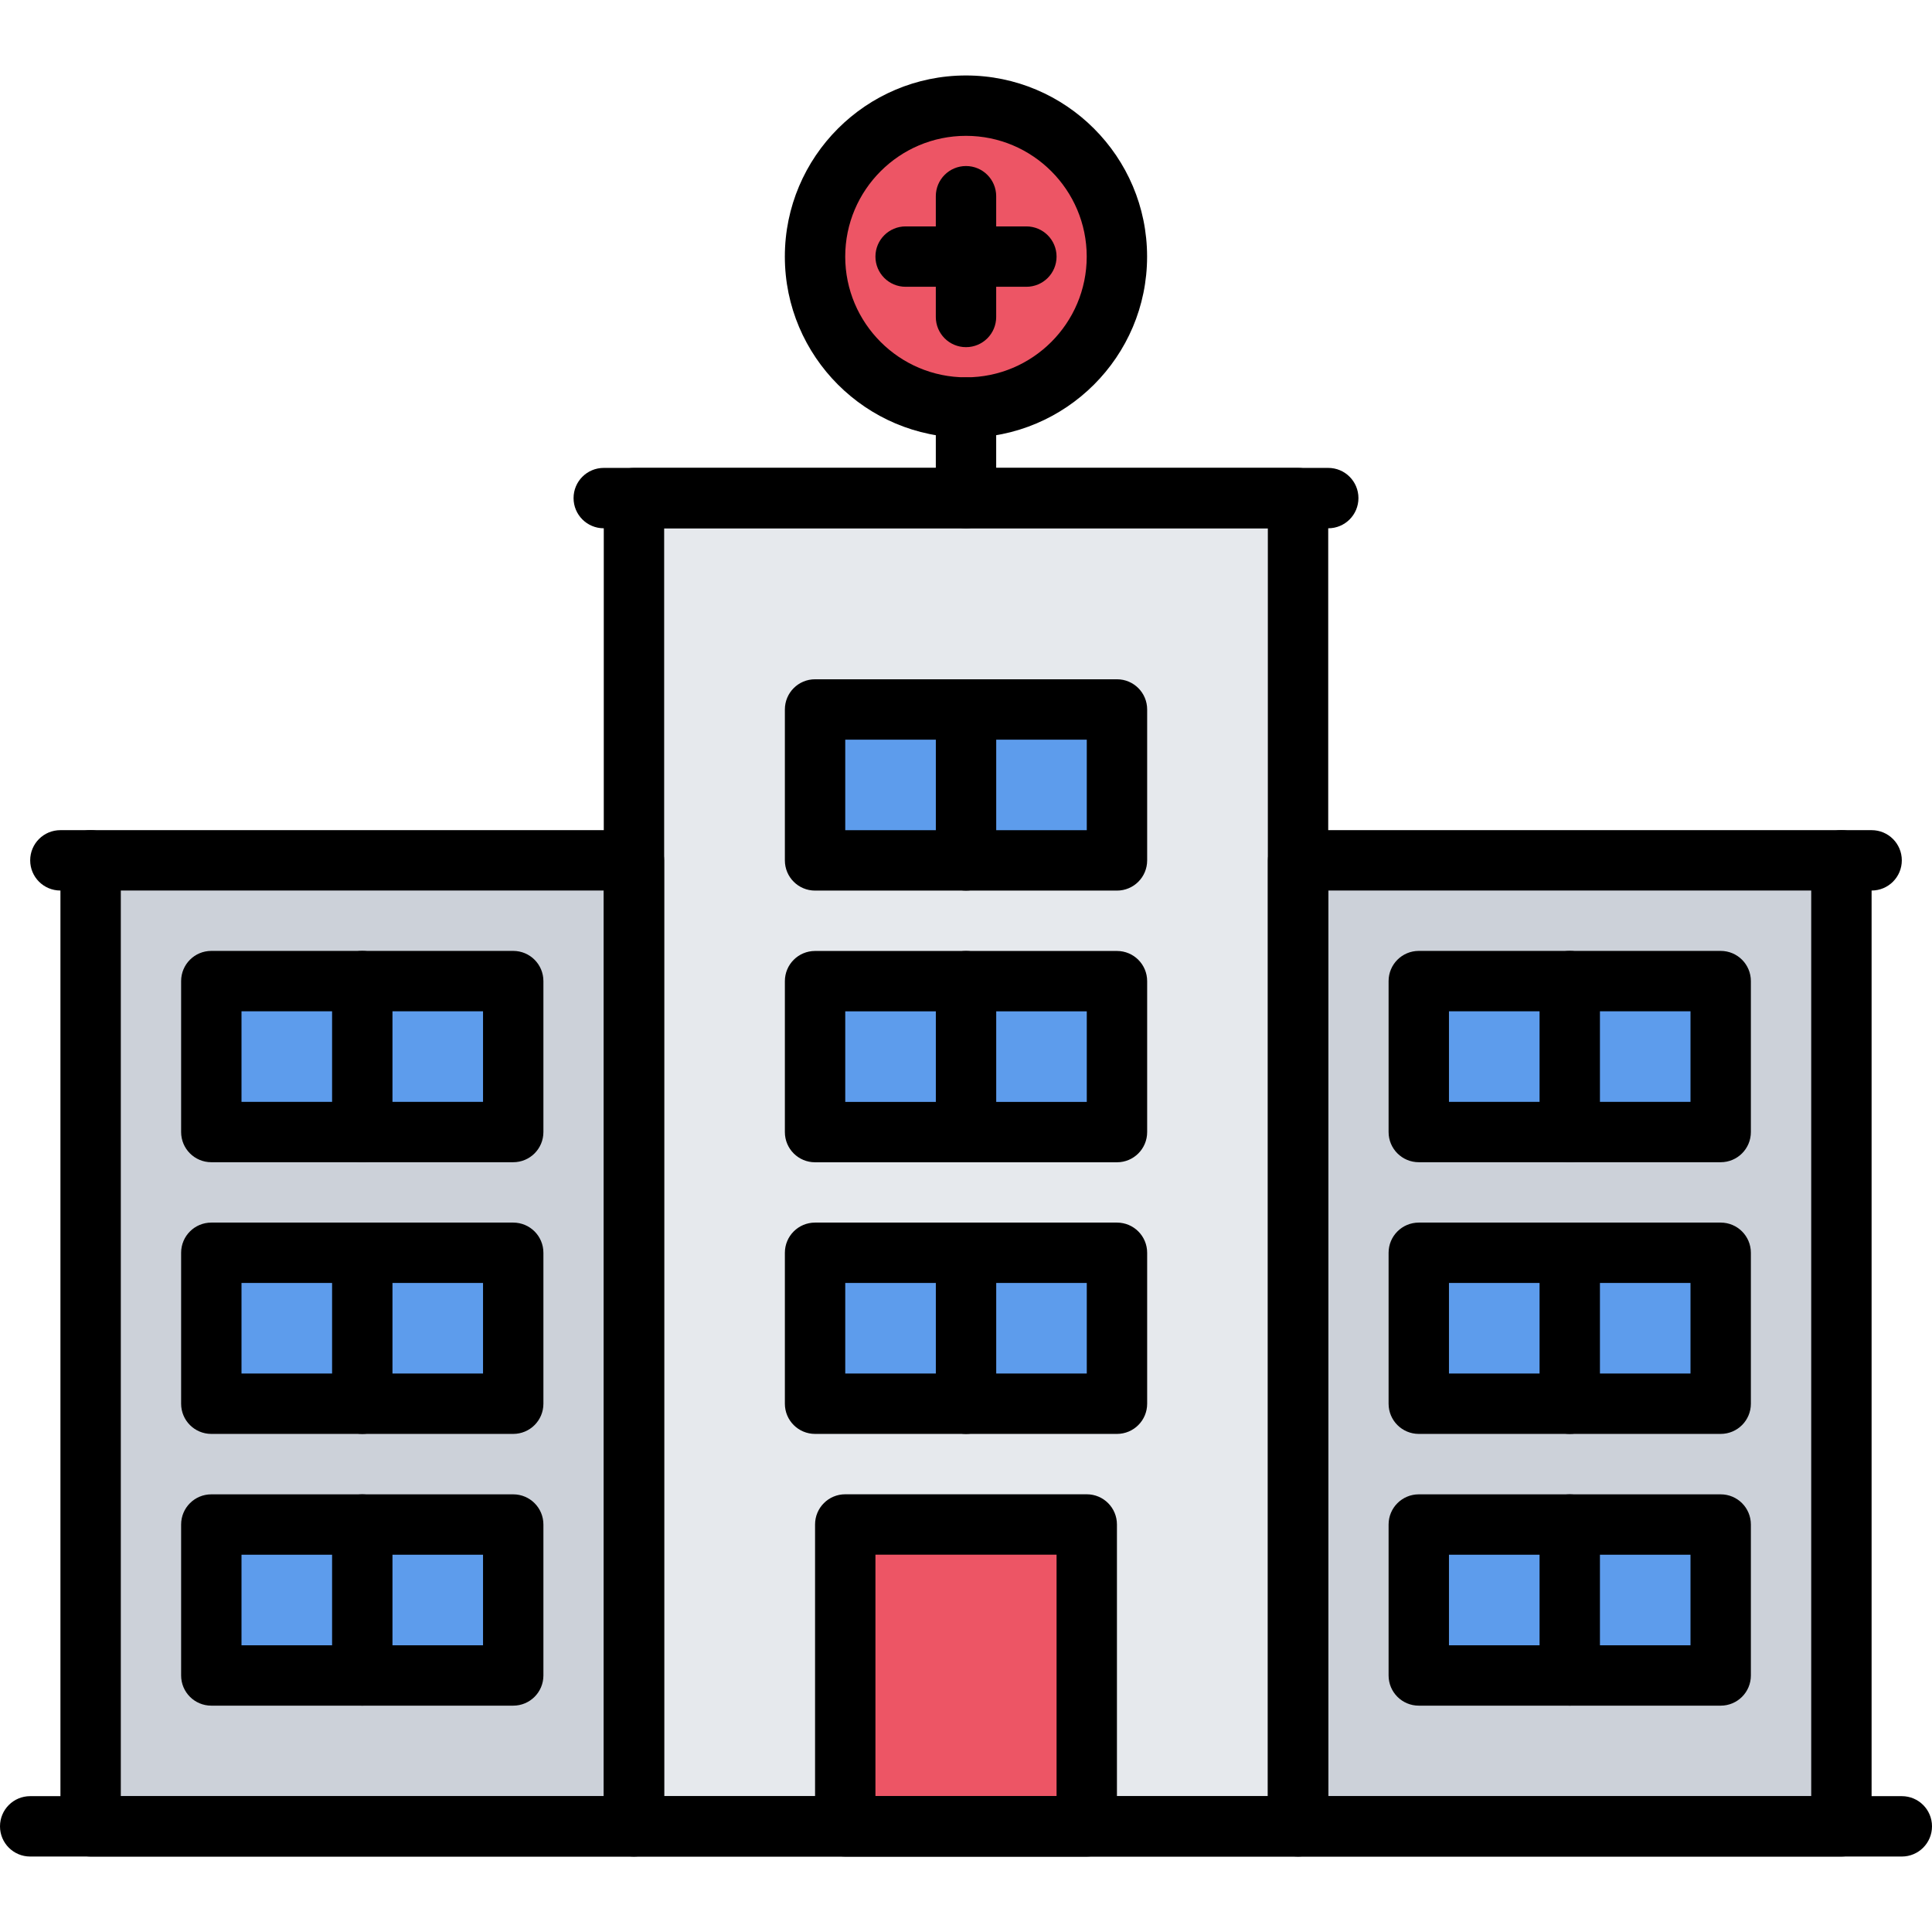 <svg id="icons" enable-background="new 0 0 64 64" height="512" viewBox="0 0 64 64" width="512" xmlns="http://www.w3.org/2000/svg"><path d="m43 28.5h18v32h-18z" fill="#ccd1d9"/><path d="m32 16.5h-11v12 32h7v-10h8v10h7v-32-12z" fill="#e6e9ed"/><path d="m3 28.5h18v32h-18z" fill="#ccd1d9"/><path d="m47 41.5h5v5h-5z" fill="#5d9cec"/><circle cx="32" cy="8.5" fill="#ed5565" r="5"/><g fill="#5d9cec"><path d="m27 23.5h5v5h-5z"/><path d="m32 32.5h5v5h-5z"/><path d="m47 32.5h5v5h-5z"/><path d="m47 50.5h5v5h-5z"/><path d="m32 41.5h5v5h-5z"/><path d="m52 41.5h5v5h-5z"/><path d="m52 32.5h5v5h-5z"/><path d="m27 32.5h5v5h-5z"/><path d="m27 41.5h5v5h-5z"/><path d="m7 50.5h5v5h-5z"/><path d="m12 50.5h5v5h-5z"/></g><path d="m28 50.5h8v10h-8z" fill="#ed5565"/><path d="m12 32.5h5v5h-5z" fill="#5d9cec"/><path d="m7 41.5h5v5h-5z" fill="#5d9cec"/><path d="m12 41.5h5v5h-5z" fill="#5d9cec"/><path d="m32 23.5h5v5h-5z" fill="#5d9cec"/><path d="m52 50.5h5v5h-5z" fill="#5d9cec"/><path d="m7 32.5h5v5h-5z" fill="#5d9cec"/><path d="m63 61.5h-62c-.553 0-1-.447-1-1s.447-1 1-1h62c.553 0 1 .447 1 1s-.447 1-1 1z"/><path d="m42.999 61.5h-21.998c-.553 0-1-.447-1-1v-44c0-.553.447-1 1-1h21.998c.553 0 1 .447 1 1v44c0 .553-.447 1-1 1zm-20.998-2h19.998v-42h-19.998z"/><path d="m60.999 61.5h-17.998c-.553 0-1-.447-1-1v-32c0-.553.447-1 1-1h17.998c.553 0 1 .447 1 1v32c0 .553-.447 1-1 1zm-16.998-2h15.998v-30h-15.998z"/><path d="m21 61.5h-17.998c-.553 0-1-.447-1-1v-32c0-.553.447-1 1-1h17.998c.553 0 1 .447 1 1v32c0 .553-.447 1-1 1zm-16.998-2h15.998v-30h-15.998z"/><path d="m17.001 38.5h-10.001c-.553 0-1-.447-1-1v-5c0-.553.447-1 1-1h10.001c.553 0 1 .447 1 1v5c0 .553-.447 1-1 1zm-9.001-2h8.001v-3h-8.001z"/><path d="m12.001 38.5c-.553 0-1-.447-1-1v-5c0-.553.447-1 1-1s1 .447 1 1v5c0 .553-.447 1-1 1z"/><path d="m17.001 47.5h-10.001c-.553 0-1-.447-1-1v-5c0-.553.447-1 1-1h10.001c.553 0 1 .447 1 1v5c0 .553-.447 1-1 1zm-9.001-2h8.001v-3h-8.001z"/><path d="m12.001 47.5c-.553 0-1-.447-1-1v-4.998c0-.553.447-1 1-1s1 .447 1 1v4.998c0 .553-.447 1-1 1z"/><path d="m17.001 56.502h-10.001c-.553 0-1-.447-1-1v-5c0-.553.447-1 1-1h10.001c.553 0 1 .447 1 1v5c0 .553-.447 1-1 1zm-9.001-2h8.001v-3h-8.001z"/><path d="m12.001 56.502c-.553 0-1-.447-1-1v-5c0-.553.447-1 1-1s1 .447 1 1v5c0 .553-.447 1-1 1z"/><path d="m57 38.5h-10.001c-.553 0-1-.447-1-1v-5c0-.553.447-1 1-1h10.001c.553 0 1 .447 1 1v5c0 .553-.447 1-1 1zm-9.001-2h8.001v-3h-8.001z"/><path d="m52 38.5c-.553 0-1-.447-1-1v-5c0-.553.447-1 1-1s1 .447 1 1v5c0 .553-.447 1-1 1z"/><path d="m37.001 29.502h-10.001c-.553 0-1-.447-1-1v-5c0-.553.447-1 1-1h10.001c.553 0 1 .447 1 1v5c0 .553-.447 1-1 1zm-9.001-2h8.001v-3h-8.001z"/><path d="m32.001 29.502c-.553 0-1-.447-1-1v-5c0-.553.447-1 1-1s1 .447 1 1v5c0 .553-.447 1-1 1z"/><path d="m37.001 38.502h-10.001c-.553 0-1-.447-1-1v-5c0-.553.447-1 1-1h10.001c.553 0 1 .447 1 1v5c0 .553-.447 1-1 1zm-9.001-2h8.001v-3h-8.001z"/><path d="m32.001 38.502c-.553 0-1-.447-1-1v-5c0-.553.447-1 1-1s1 .447 1 1v5c0 .553-.447 1-1 1z"/><path d="m37.001 47.5h-10.001c-.553 0-1-.447-1-1v-5c0-.553.447-1 1-1h10.001c.553 0 1 .447 1 1v5c0 .553-.447 1-1 1zm-9.001-2h8.001v-3h-8.001z"/><path d="m32.001 47.5c-.553 0-1-.447-1-1v-4.998c0-.553.447-1 1-1s1 .447 1 1v4.998c0 .553-.447 1-1 1z"/><path d="m57 47.5h-10.001c-.553 0-1-.447-1-1v-5c0-.553.447-1 1-1h10.001c.553 0 1 .447 1 1v5c0 .553-.447 1-1 1zm-9.001-2h8.001v-3h-8.001z"/><path d="m52 47.5c-.553 0-1-.447-1-1v-4.998c0-.553.447-1 1-1s1 .447 1 1v4.998c0 .553-.447 1-1 1z"/><path d="m57 56.502h-10.001c-.553 0-1-.447-1-1v-5c0-.553.447-1 1-1h10.001c.553 0 1 .447 1 1v5c0 .553-.447 1-1 1zm-9.001-2h8.001v-3h-8.001z"/><path d="m52 56.502c-.553 0-1-.447-1-1v-5c0-.553.447-1 1-1s1 .447 1 1v5c0 .553-.447 1-1 1z"/><path d="m36 61.5h-8c-.553 0-1-.447-1-1v-10c0-.553.447-1 1-1h8c.553 0 1 .447 1 1v10c0 .553-.447 1-1 1zm-7-2h6v-8h-6z"/><path d="m44 17.5h-24c-.553 0-1-.447-1-1s.447-1 1-1h24c.553 0 1 .447 1 1s-.447 1-1 1z"/><path d="m62 29.5h-1.001c-.553 0-1-.447-1-1s.447-1 1-1h1.001c.553 0 1 .447 1 1s-.447 1-1 1z"/><path d="m3.002 29.5h-1.002c-.553 0-1-.447-1-1s.447-1 1-1h1.002c.553 0 1 .447 1 1s-.447 1-1 1z"/><path d="m32 17.5c-.553 0-1-.447-1-1v-3c0-.553.447-1 1-1s1 .447 1 1v3c0 .553-.447 1-1 1z"/><path d="m31.999 14.5c-3.309 0-6-2.691-6-6s2.691-6 6-6 6 2.691 6 6-2.691 6-6 6zm0-10c-2.206 0-4 1.794-4 4s1.794 4 4 4 4-1.794 4-4-1.794-4-4-4z"/><path d="m32 11.5c-.553 0-1-.447-1-1v-4c0-.553.447-1 1-1s1 .447 1 1v4c0 .553-.447 1-1 1z"/><path d="m34 9.5h-4c-.553 0-1-.447-1-1s.447-1 1-1h4c.553 0 1 .447 1 1s-.447 1-1 1z"/></svg>